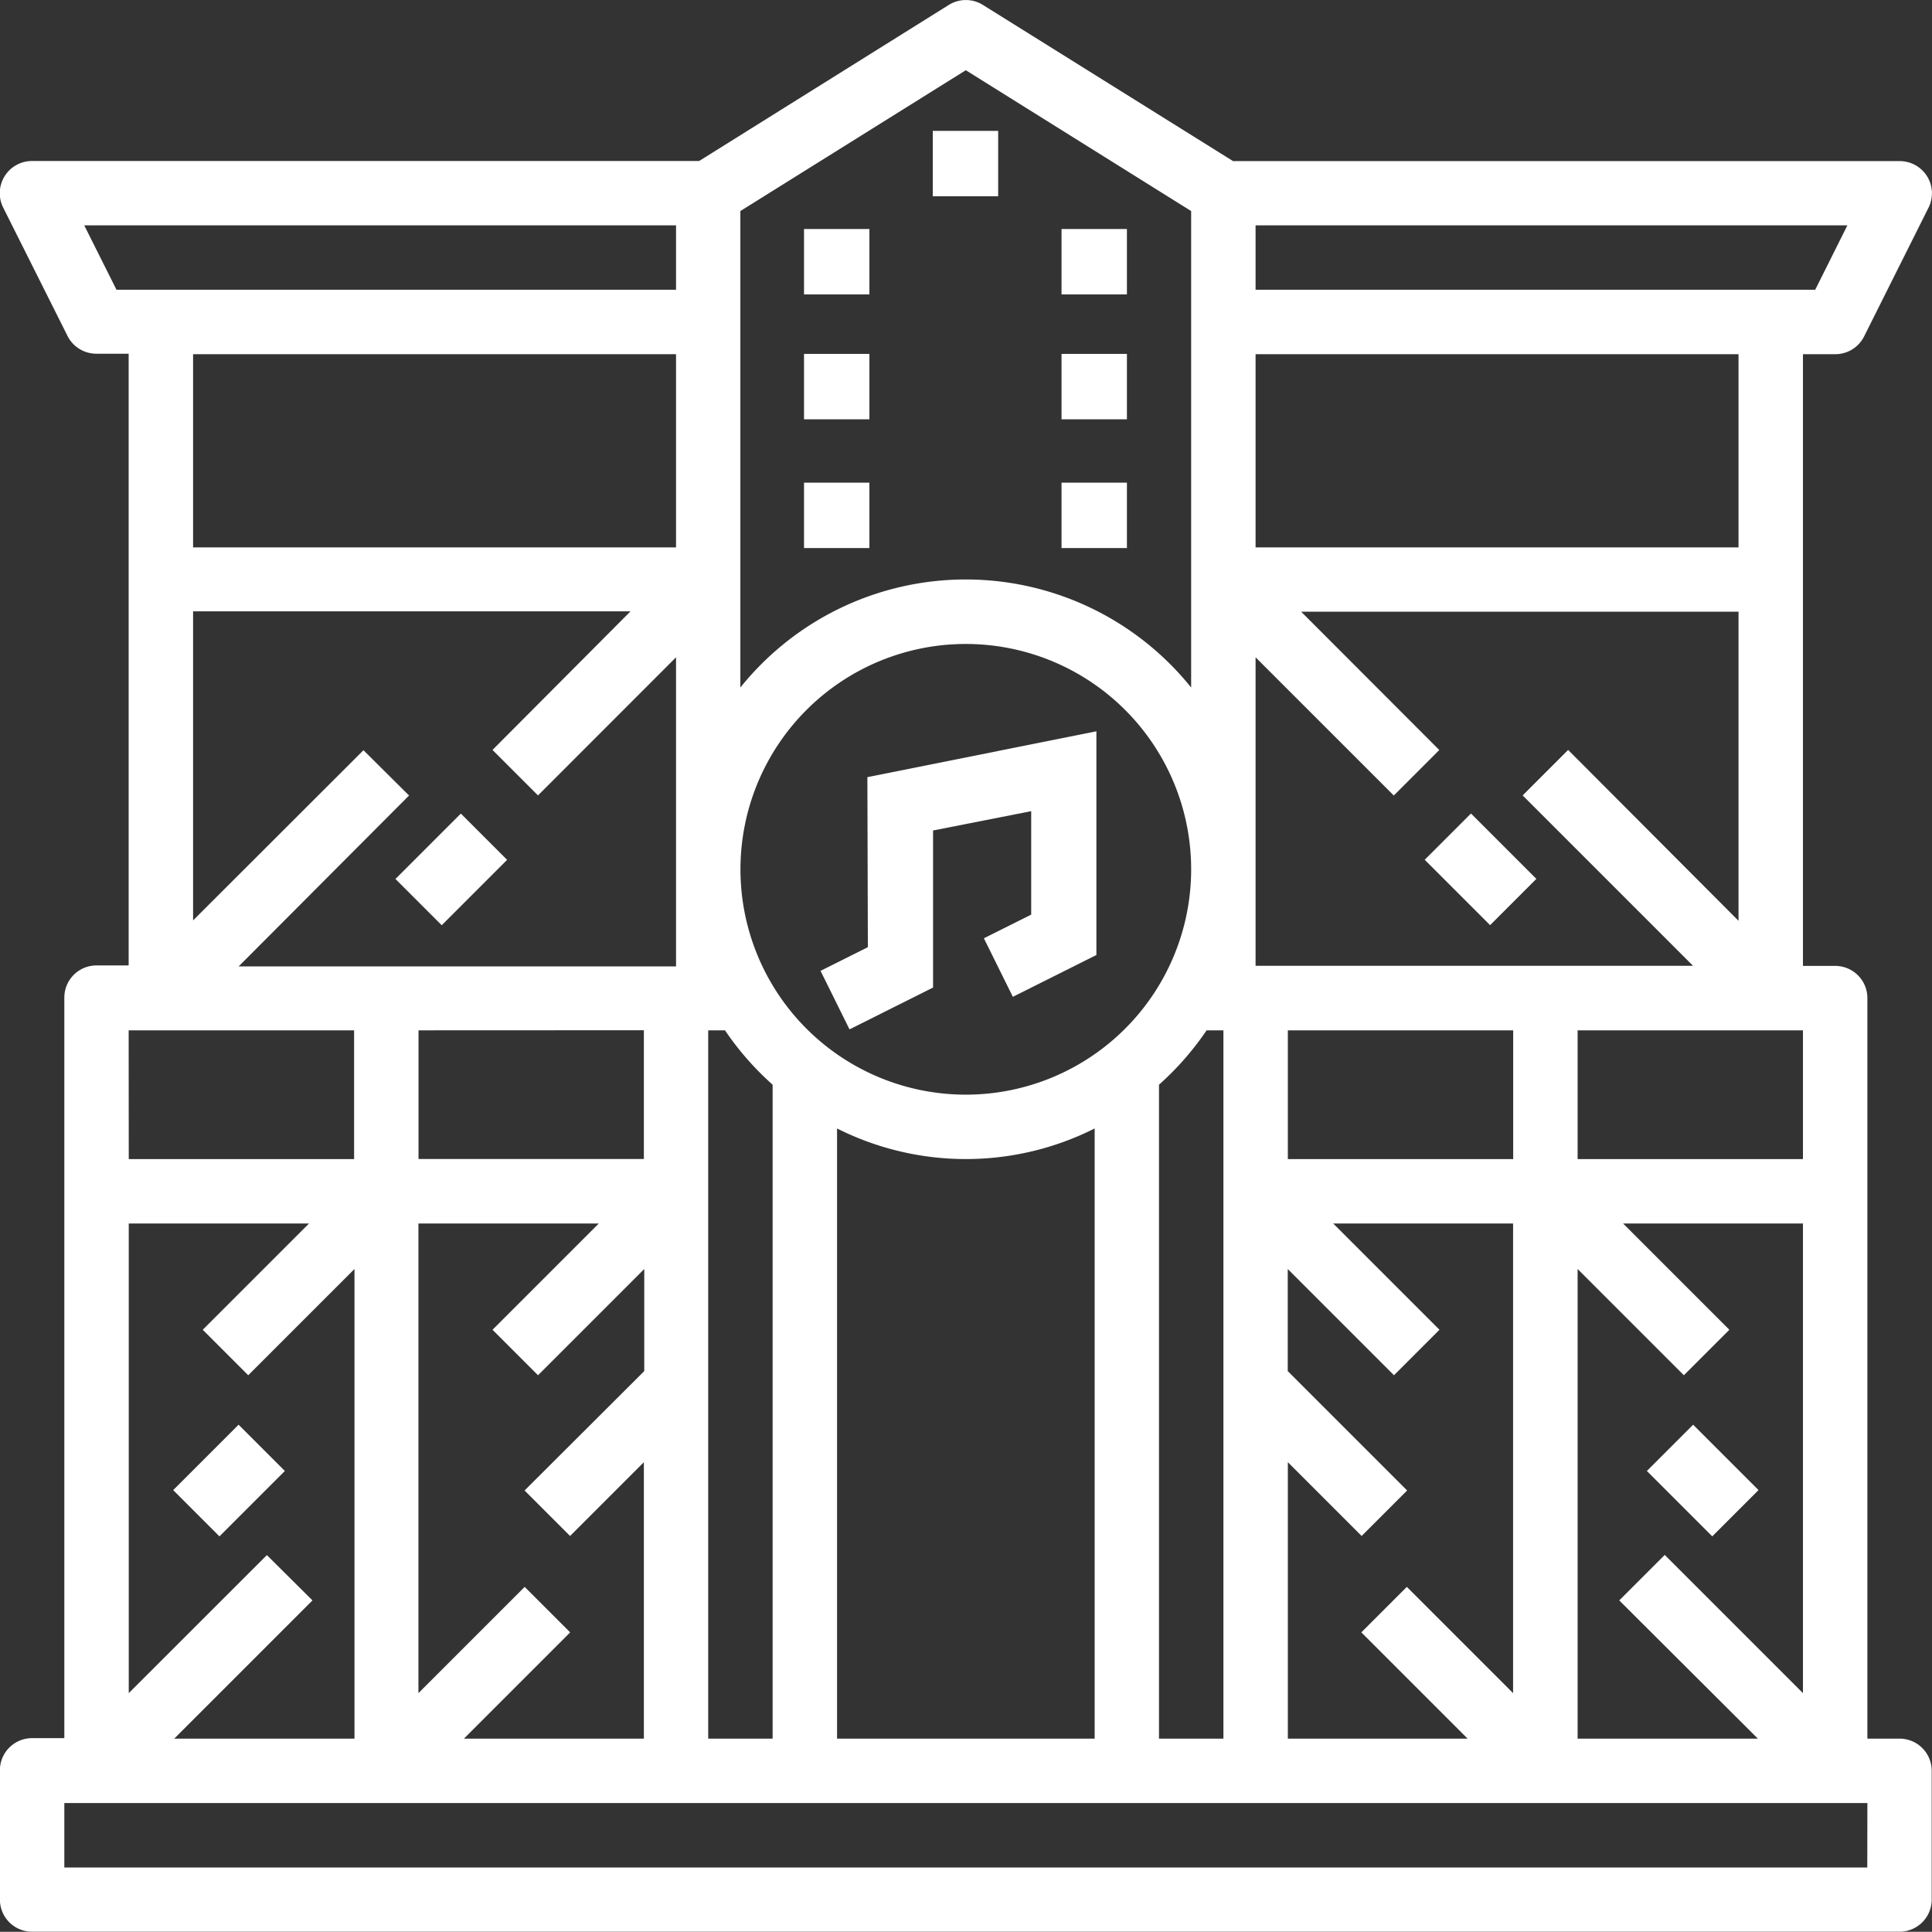 <svg xmlns="http://www.w3.org/2000/svg" width="20.002" height="20" viewBox="0 0 20.002 20"><rect x="0" y="0" width="20.002" height="20" fill="#333333" stroke="none"/><defs><style>.a{fill:#fff;}</style></defs><g transform="translate(-0.001 -0.022)"><path class="a" d="M204.916,184.5l-.49.245.3.606.865-.433v-1.626l1.016-.2v1.071l-.49.245.3.606.865-.433v-2.316l-2.371.475Zm0,0" transform="translate(-195.93 -174.672)"/><path class="a" d="M19.667,18.022h-.333V10.355A.333.333,0,0,0,19,10.022h-.333V3.689H19a.333.333,0,0,0,.3-.184l.667-1.333a.333.333,0,0,0-.3-.482h-6.9L10.177.073a.333.333,0,0,0-.353,0L7.239,1.689H.334a.333.333,0,0,0-.3.482L.7,3.5a.334.334,0,0,0,.3.184h.333v6.333H1a.333.333,0,0,0-.333.333v7.667H.334A.333.333,0,0,0,0,18.355v1.333a.333.333,0,0,0,.333.333H19.667A.333.333,0,0,0,20,19.689V18.355a.333.333,0,0,0-.333-.333Zm-7.667,0v-6.77a3.018,3.018,0,0,0,.493-.563h.174v7.333Zm-4.667,0V10.689h.174A3.018,3.018,0,0,0,8,11.252v6.77Zm-2.529,0,1.1-1.1-.471-.471-1.1,1.1V12.689H6.2l-1.1,1.1.471.471,1.1-1.1v1.057L5.432,15.453l.471.471.764-.764v2.862Zm-2.04-1.9L1.334,17.551V12.689H3.2l-1.1,1.1.471.471,1.1-1.1v4.862H1.805l1.431-1.431Zm1-8.333L2,9.551v-3.2H6.529L5.1,7.786l.471.471L7,6.827v3.2H2.472L4.236,8.258ZM13,6.827l1.431,1.431.471-.471L13.472,6.355H18v3.2L16.236,7.786l-.471.471,1.764,1.764H13Zm5.667,3.862v1.333H16.334V10.689Zm-5.333,0h2.333v1.333H13.334ZM10,11.355a2.333,2.333,0,1,1,2.333-2.333A2.333,2.333,0,0,1,10,11.355Zm-3.333-.667v1.333H4.334V10.689Zm2,1.017a2.966,2.966,0,0,0,2.667,0v6.317H8.667Zm4.667,3.455.764.764.471-.471-1.236-1.236V13.16l1.1,1.1.471-.471-1.1-1.1h1.862v4.862l-1.1-1.1-.471.471,1.1,1.1H13.334Zm3-2,1.1,1.1.471-.471-1.1-1.1h1.862v4.862L17.236,16.12l-.471.471L18.2,18.022H16.334ZM18,5.689H13v-2h5Zm.794-2.667H13V2.355h6.127ZM10,.749l2.333,1.458V7.14a2.993,2.993,0,0,0-4.667,0V2.207ZM.873,2.355H7v.667H1.207ZM7,3.689v2H2v-2Zm-5.667,7H3.667v1.333H1.334Zm18,8.667H.667v-.667H19.334Zm0,0" transform="translate(0 0)"/><path class="a" d="M42.348,355.048l.677-.677.479.479-.677.677Zm0,0" transform="translate(-40.554 -339.599)"/><path class="a" d="M98.348,203.048l.677-.677.479.479-.677.677Zm0,0" transform="translate(-94.253 -193.926)"/><path class="a" d="M410.348,354.85l.479-.479.677.677-.479.479Zm0,0" transform="translate(-393.297 -339.599)"/><path class="a" d="M354.352,202.846l.479-.479.677.677-.479.479Zm0,0" transform="translate(-339.601 -193.923)"/><path class="a" d="M200,120.023h.677v.677H200Zm0,0" transform="translate(-191.675 -115.004)"/><path class="a" d="M200,88.023h.677V88.7H200Zm0,0" transform="translate(-191.675 -84.337)"/><path class="a" d="M200,56.023h.677V56.7H200Zm0,0" transform="translate(-191.675 -53.63)"/><path class="a" d="M264,120.023h.677v.677H264Zm0,0" transform="translate(-253.009 -115.004)"/><path class="a" d="M264,88.023h.677V88.7H264Zm0,0" transform="translate(-253.009 -84.337)"/><path class="a" d="M264,56.023h.677V56.7H264Zm0,0" transform="translate(-253.009 -53.63)"/><path class="a" d="M232,32.023h.677V32.7H232Zm0,0" transform="translate(-222.342 -30.646)"/></g></svg>